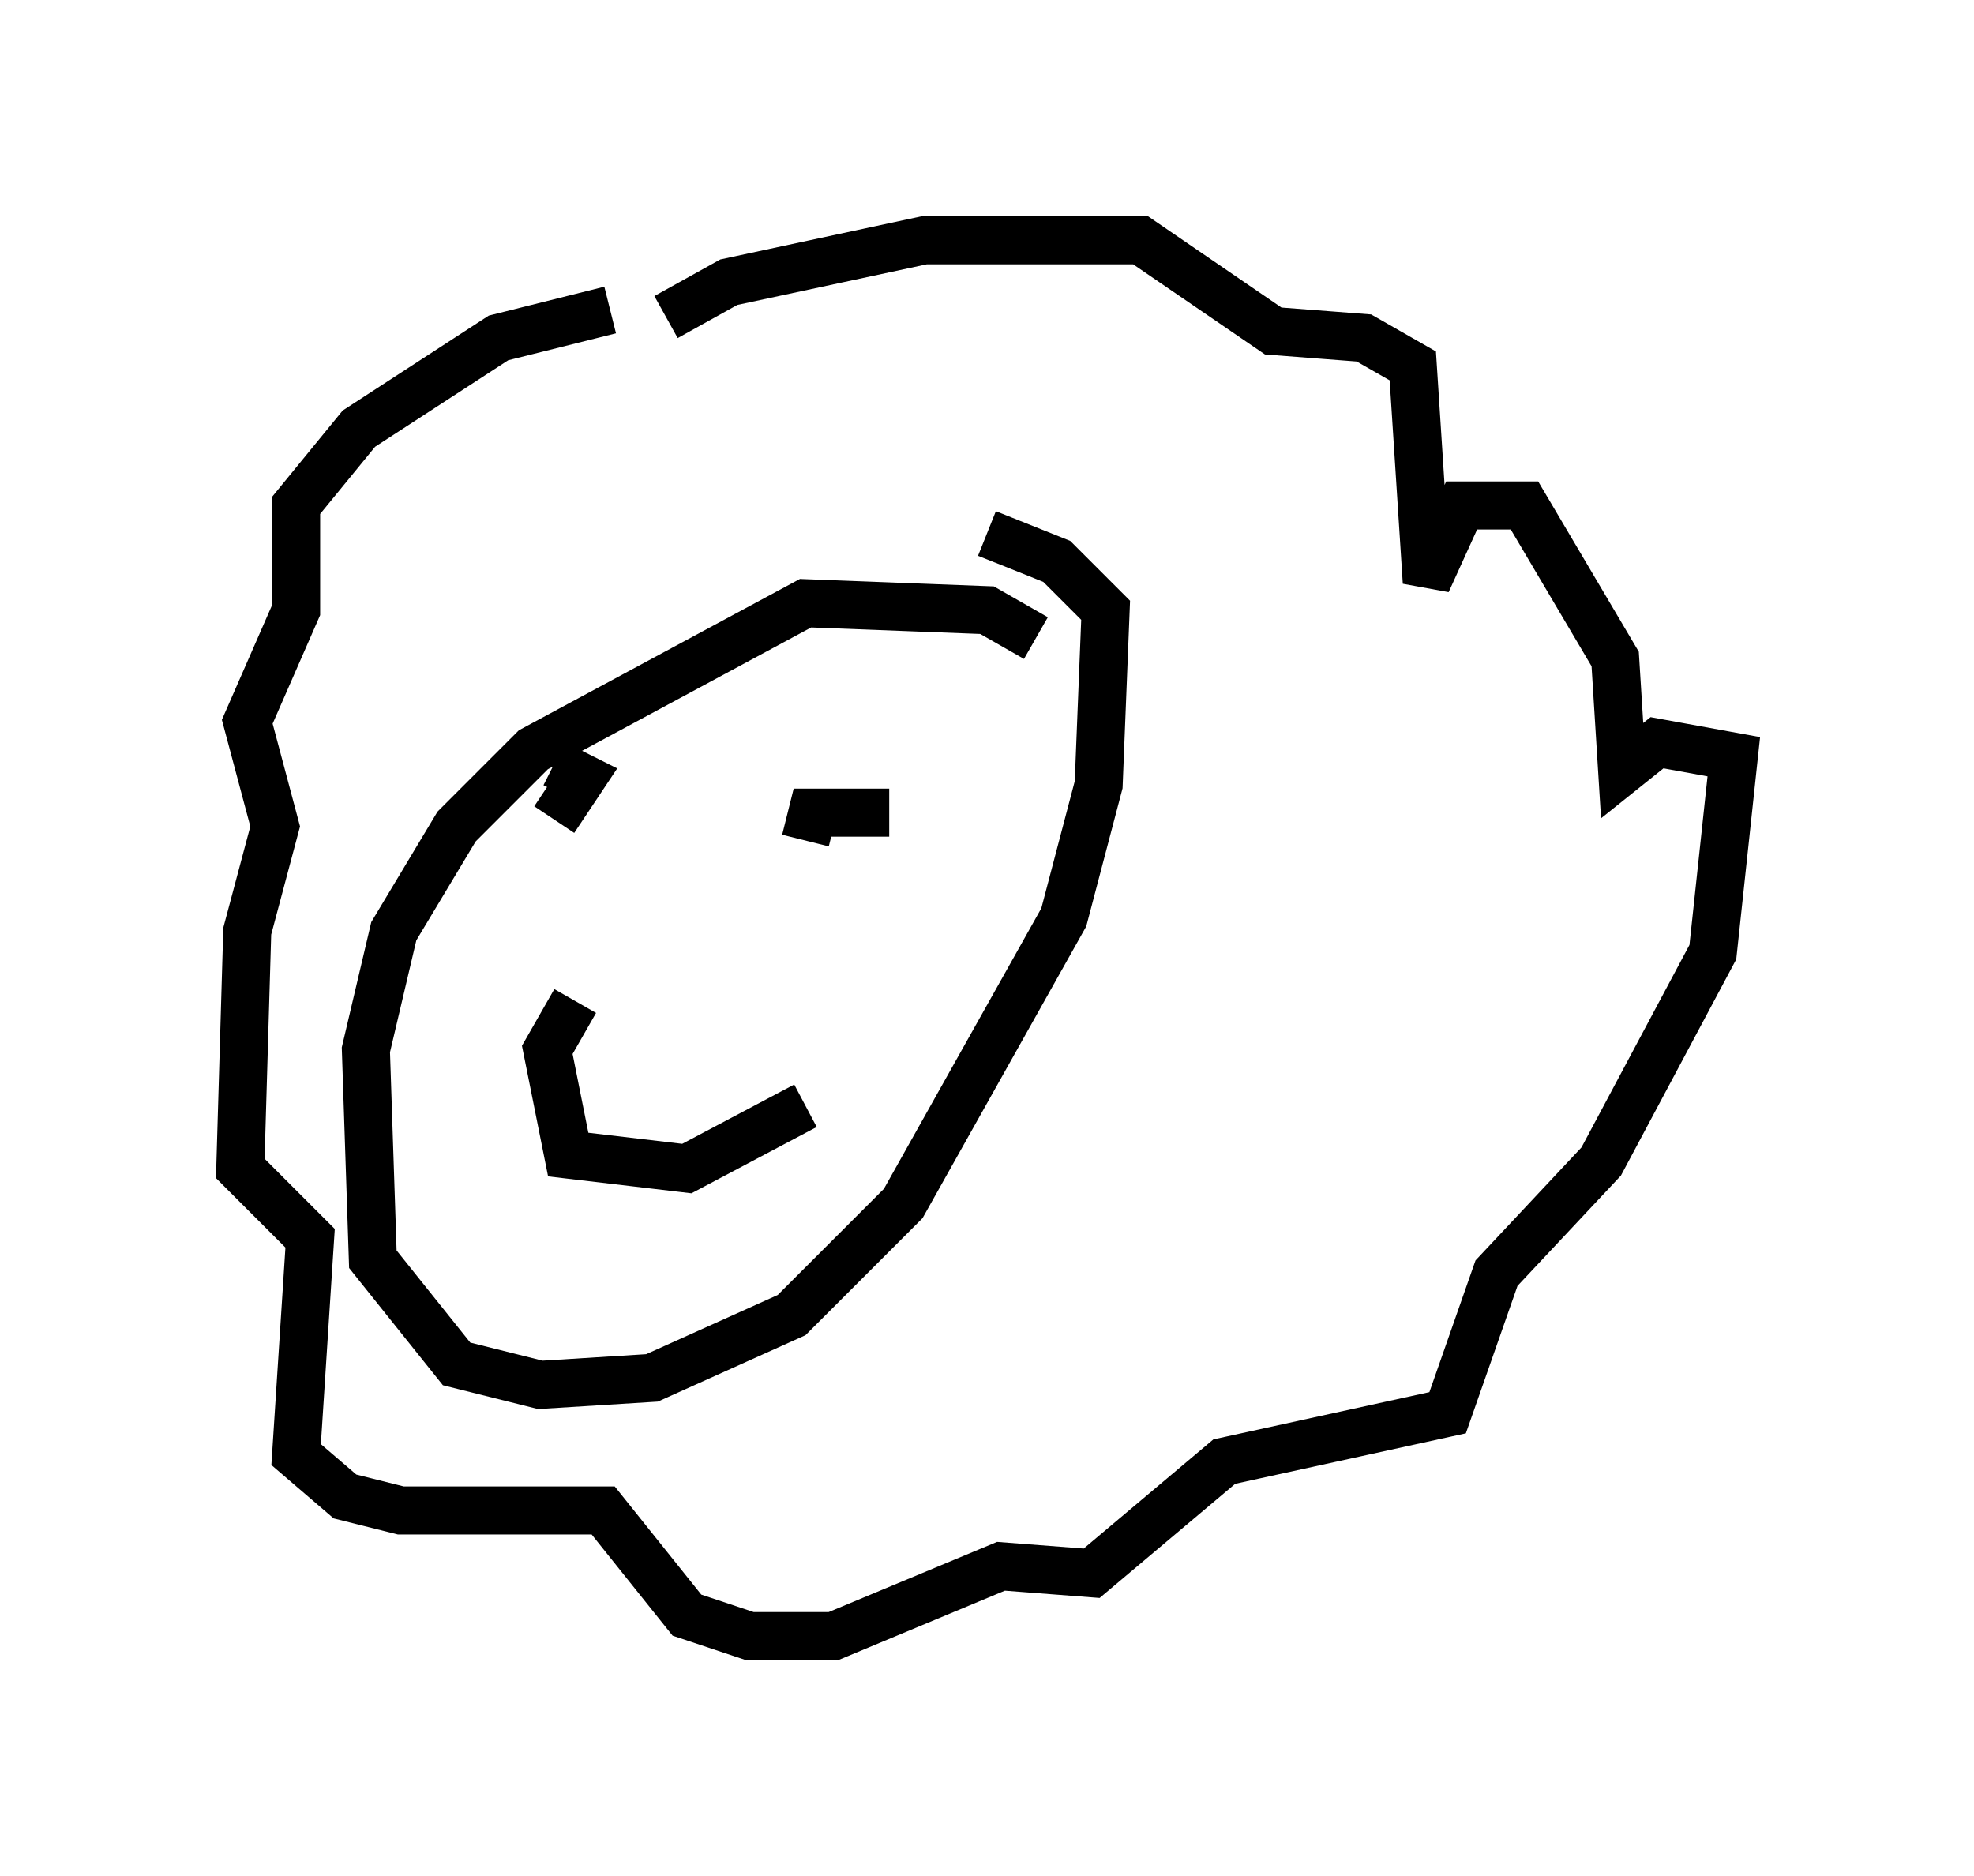 <?xml version="1.0" encoding="utf-8" ?>
<svg baseProfile="full" height="39.05" version="1.1" width="41.084" xmlns="http://www.w3.org/2000/svg" xmlns:ev="http://www.w3.org/2001/xml-events" xmlns:xlink="http://www.w3.org/1999/xlink"><defs /><rect fill="white" height="39.05" width="41.084" x="0" y="0" /><path d="M14.587, 6.743 m-1.888, -0.291 l-2.324, 0.581 -2.905, 1.888 l-1.307, 1.598 0.0, 2.179 l-1.017, 2.324 0.581, 2.179 l-0.581, 2.179 -0.145, 4.939 l1.453, 1.453 -0.291, 4.503 l1.017, 0.872 1.162, 0.291 l4.212, 0.0 1.743, 2.179 l1.307, 0.436 1.743, 0.0 l3.486, -1.453 1.888, 0.145 l2.76, -2.324 4.648, -1.017 l1.017, -2.905 2.179, -2.324 l2.324, -4.358 0.436, -4.067 l-1.598, -0.291 -0.726, 0.581 l-0.145, -2.324 -1.888, -3.196 l-1.307, 0.0 -0.726, 1.598 l-0.291, -4.503 -1.017, -0.581 l-1.888, -0.145 -2.76, -1.888 l-4.503, 0.0 -4.067, 0.872 l-1.307, 0.726 m7.698, 6.682 l-1.017, -0.581 -3.777, -0.145 l-5.665, 3.05 -1.598, 1.598 l-1.307, 2.179 -0.581, 2.469 l0.145, 4.358 1.743, 2.179 l1.743, 0.436 2.324, -0.145 l2.905, -1.307 2.324, -2.324 l3.341, -5.955 0.726, -2.76 l0.145, -3.631 -1.017, -1.017 l-1.453, -0.581 m-6.101, 6.536 l0.0, 0.0 m4.067, -0.726 l-1.598, 0.0 -0.145, 0.581 m-5.229, -0.436 l0.581, -0.872 -0.581, -0.291 m0.436, 4.939 l-0.581, 1.017 0.436, 2.179 l2.469, 0.291 2.469, -1.307 " fill="none" stroke="black" stroke-width="1" /></svg>